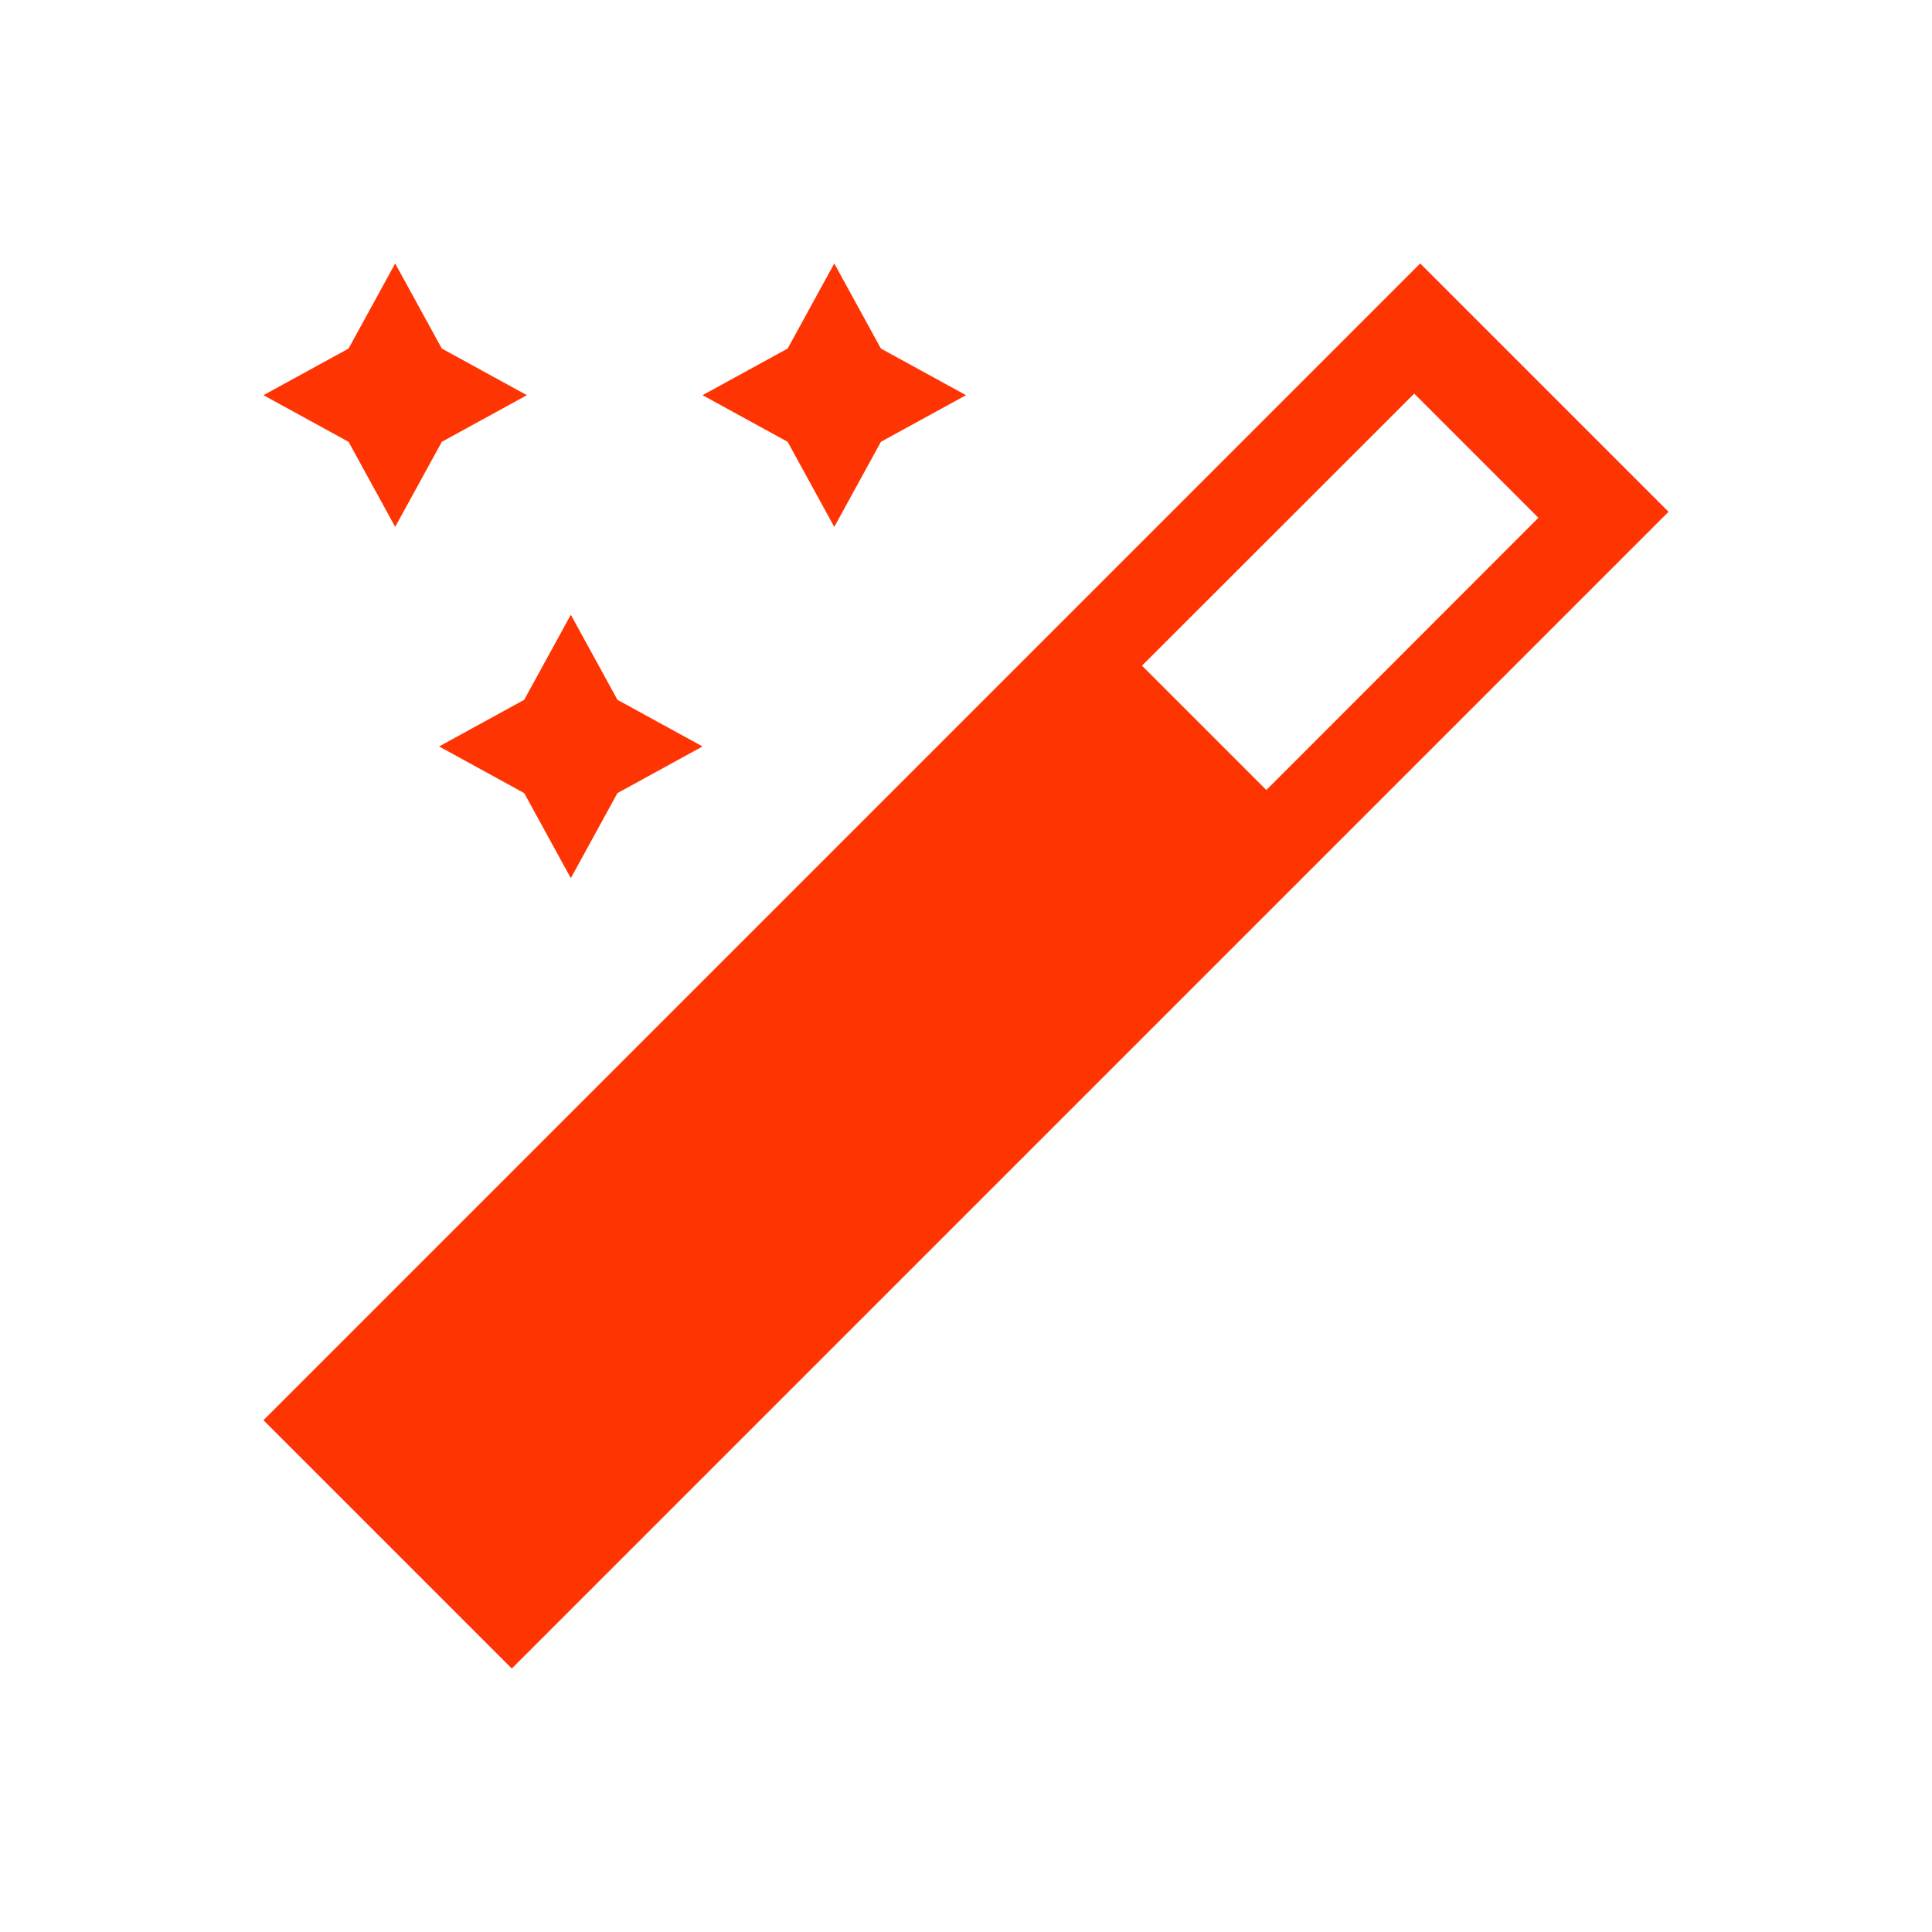 <svg xmlns="http://www.w3.org/2000/svg" viewBox="0 0 22 22">
  <defs id="defs3051">
    <style type="text/css" id="current-color-scheme">
      .ColorScheme-Text {
        color:#FF3403;
      }
      </style>
  </defs>
 <path 
     style="fill:currentColor;fill-opacity:1;stroke:none" 
	 d="M 4.5,3 3.969,3.969 3,4.5 3.969,5.031 4.5,6 5.031,5.031 6,4.5 5.031,3.969 4.5,3 Z M 9.5,3 8.969,3.969 8,4.5 8.969,5.031 9.5,6 10.031,5.031 11,4.5 10.031,3.969 9.5,3 Z M 16.172,3 3,16.172 5.828,19 19,5.828 16.172,3 Z m -0.068,1.482 1.414,1.414 -3.098,3.1 -1.416,-1.416 3.1,-3.098 z M 6.5,7 5.969,7.969 5,8.5 5.969,9.031 6.5,10 7.031,9.031 8,8.5 7.031,7.969 6.5,7 Z"
	 class="ColorScheme-Text"
     />
</svg>
